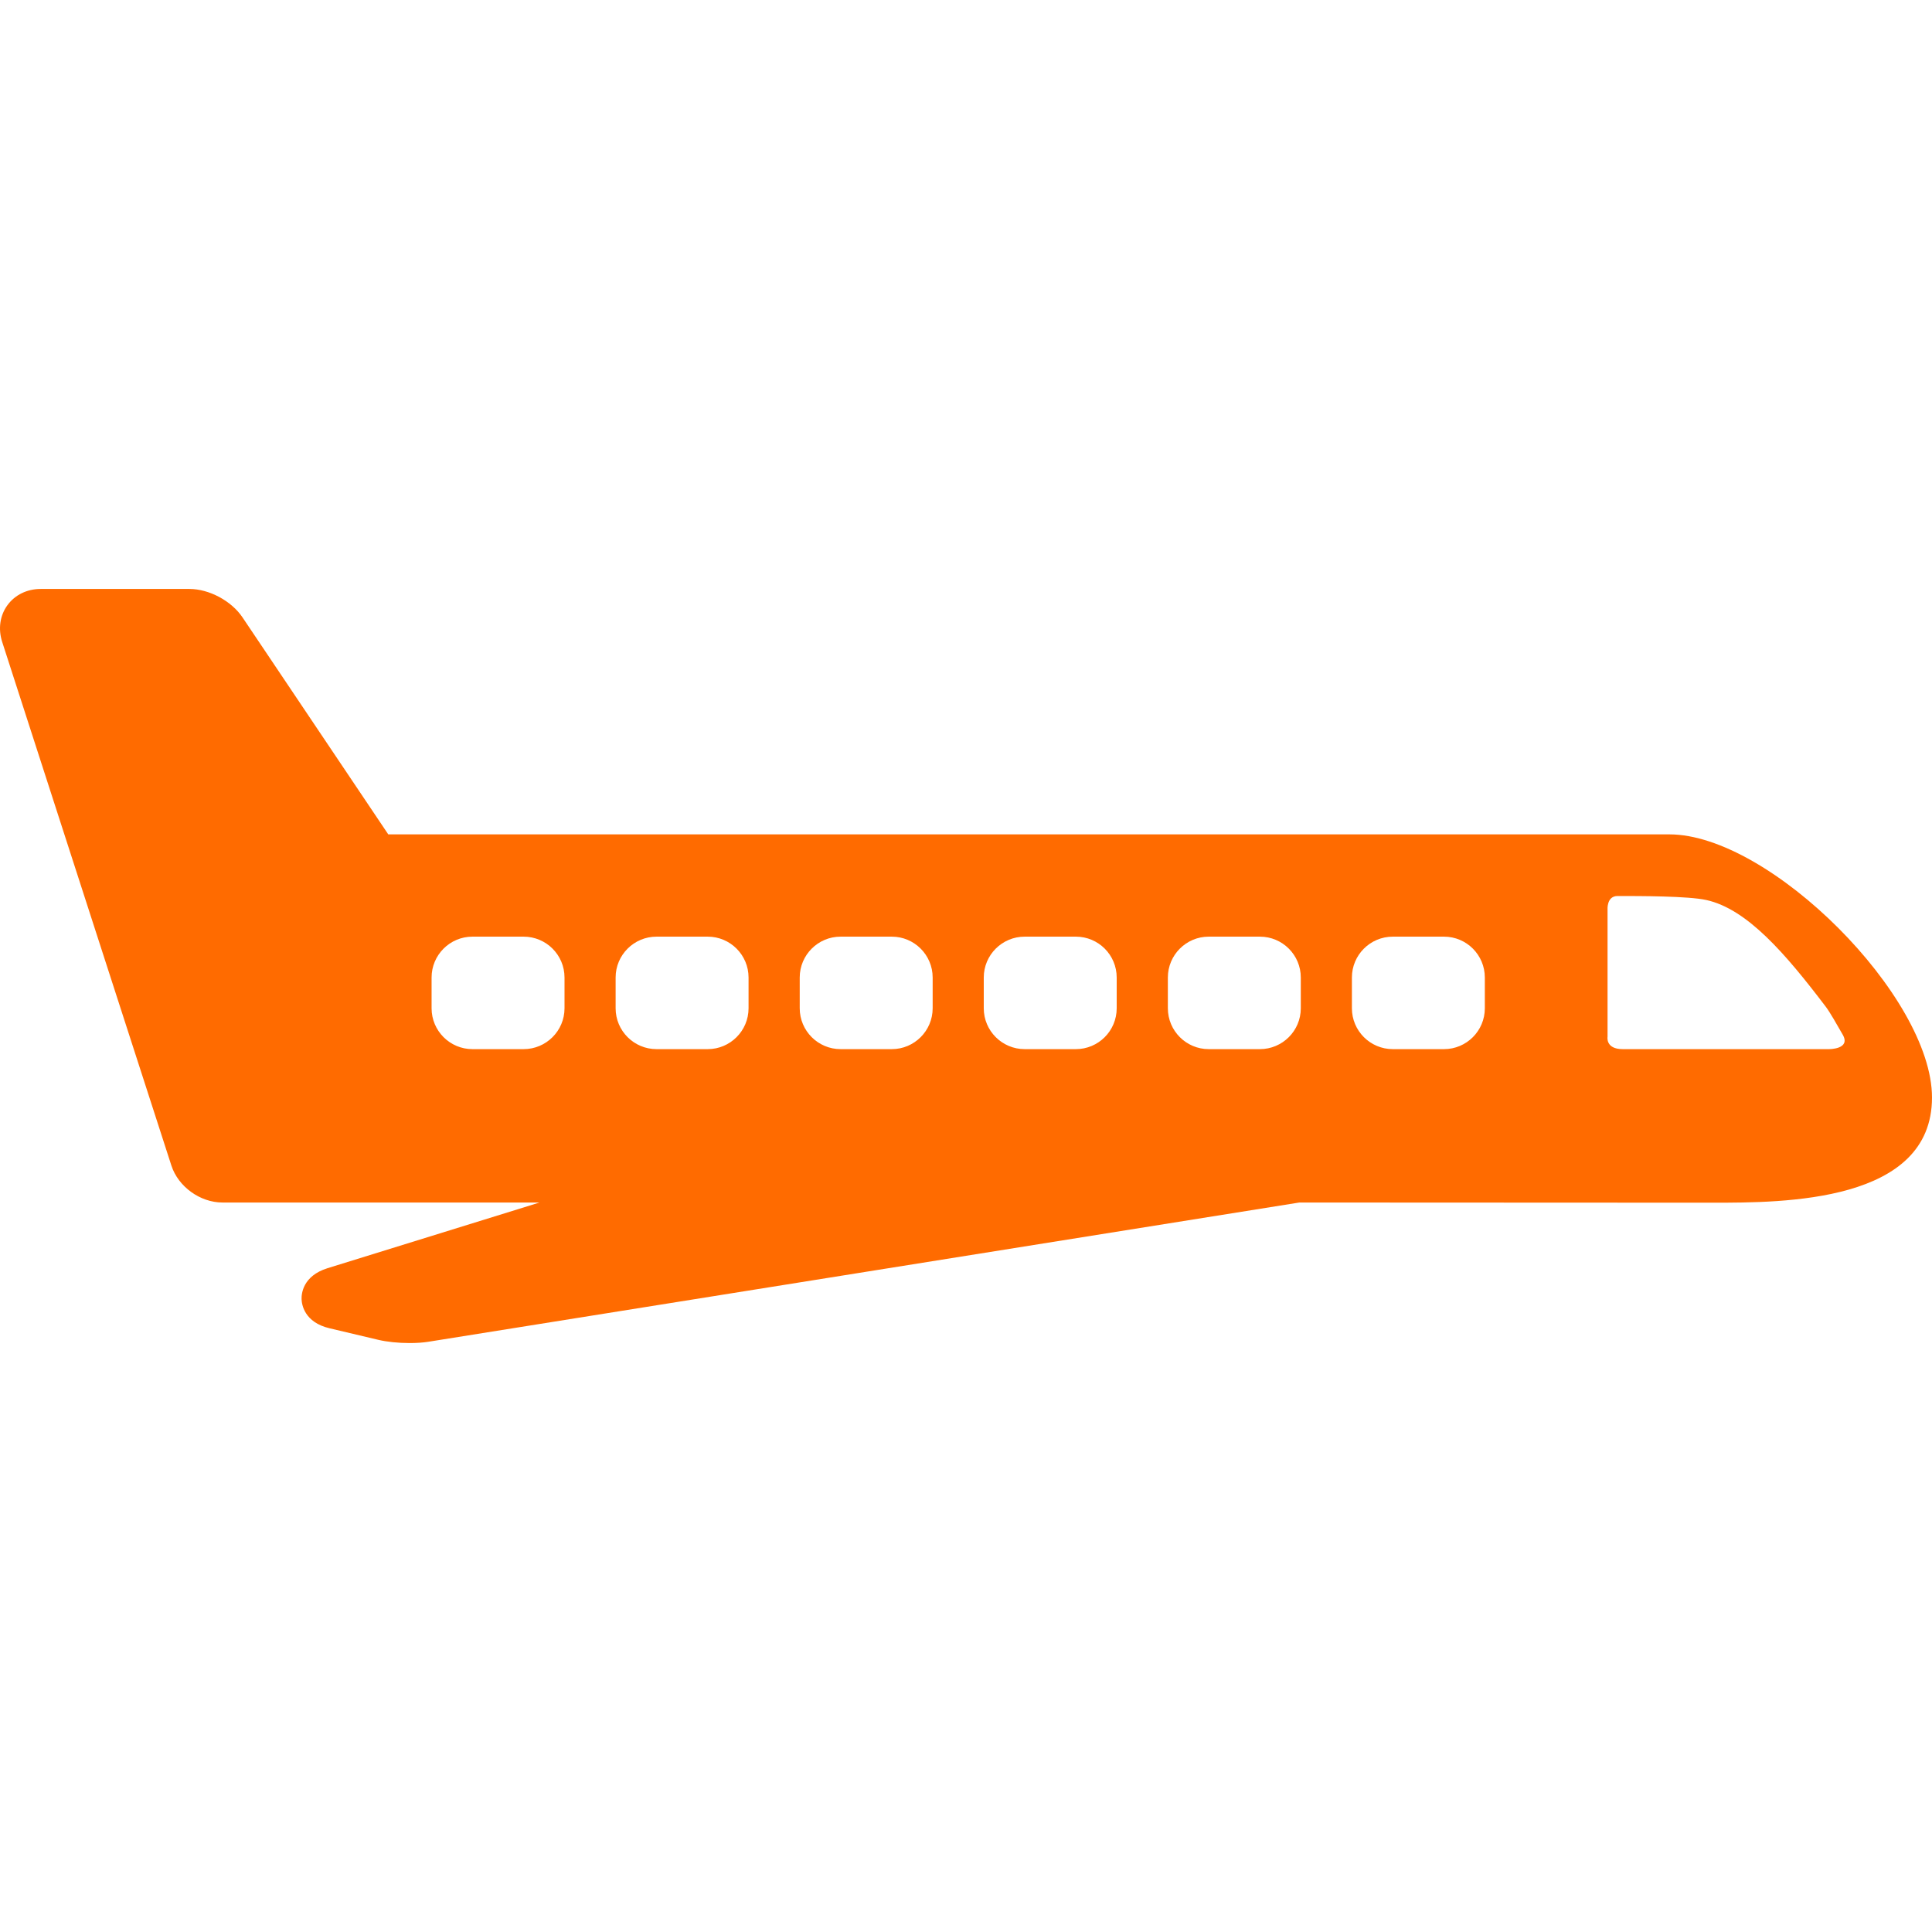 <svg width="31" height="31" viewBox="0 0 31 31" fill="none" xmlns="http://www.w3.org/2000/svg">
<path d="M0.119 9.711C0.24 9.545 0.434 9.45 0.653 9.45H3.039C3.356 9.45 3.714 9.642 3.891 9.906L6.23 13.388H26.786C28.401 13.388 31 15.992 31 17.61C31 19.298 28.623 19.298 27.48 19.298C27.351 19.298 20.849 19.295 20.849 19.295L6.875 21.529C6.788 21.543 6.686 21.55 6.572 21.55C6.391 21.55 6.209 21.531 6.073 21.499L5.288 21.313C4.883 21.218 4.842 20.931 4.839 20.846C4.836 20.761 4.858 20.473 5.255 20.349L8.657 19.295H3.643H3.569C3.211 19.295 2.859 19.04 2.75 18.702L0.035 10.3C-0.032 10.092 -0.002 9.877 0.119 9.711ZM26.038 16.834C26.865 16.834 29.347 16.834 29.347 16.834C29.347 16.834 29.703 16.837 29.567 16.601C29.474 16.439 29.361 16.239 29.296 16.154C28.649 15.302 28.034 14.585 27.378 14.441C27.087 14.377 26.311 14.377 25.954 14.377C25.776 14.377 25.794 14.598 25.794 14.598V16.636C25.794 16.636 25.758 16.834 26.038 16.834ZM21.692 16.178C21.692 16.54 21.986 16.834 22.349 16.834H23.169C23.532 16.834 23.825 16.54 23.825 16.178V15.685C23.825 15.323 23.532 15.029 23.169 15.029H22.349C21.986 15.029 21.692 15.323 21.692 15.685V16.178ZM18.739 16.178C18.739 16.54 19.033 16.834 19.395 16.834H20.215C20.578 16.834 20.872 16.54 20.872 16.178V15.685C20.872 15.323 20.578 15.029 20.215 15.029H19.395C19.033 15.029 18.739 15.323 18.739 15.685V16.178ZM15.785 16.178C15.785 16.54 16.079 16.834 16.442 16.834H17.262C17.625 16.834 17.918 16.54 17.918 16.178V15.685C17.918 15.323 17.625 15.029 17.262 15.029H16.442C16.079 15.029 15.785 15.323 15.785 15.685V16.178ZM12.832 16.178C12.832 16.54 13.126 16.834 13.488 16.834H14.309C14.671 16.834 14.965 16.54 14.965 16.178V15.685C14.965 15.323 14.671 15.029 14.309 15.029H13.488C13.126 15.029 12.832 15.323 12.832 15.685V16.178ZM9.878 16.178C9.878 16.54 10.172 16.834 10.535 16.834H11.355C11.717 16.834 12.011 16.54 12.011 16.178V15.685C12.011 15.323 11.717 15.029 11.355 15.029H10.535C10.172 15.029 9.878 15.323 9.878 15.685V16.178ZM6.925 16.178C6.925 16.54 7.219 16.834 7.581 16.834H8.401C8.764 16.834 9.058 16.54 9.058 16.178V15.685C9.058 15.323 8.764 15.029 8.401 15.029H7.581C7.219 15.029 6.925 15.323 6.925 15.685V16.178Z" fill="#FF6B00"/>
</svg>
